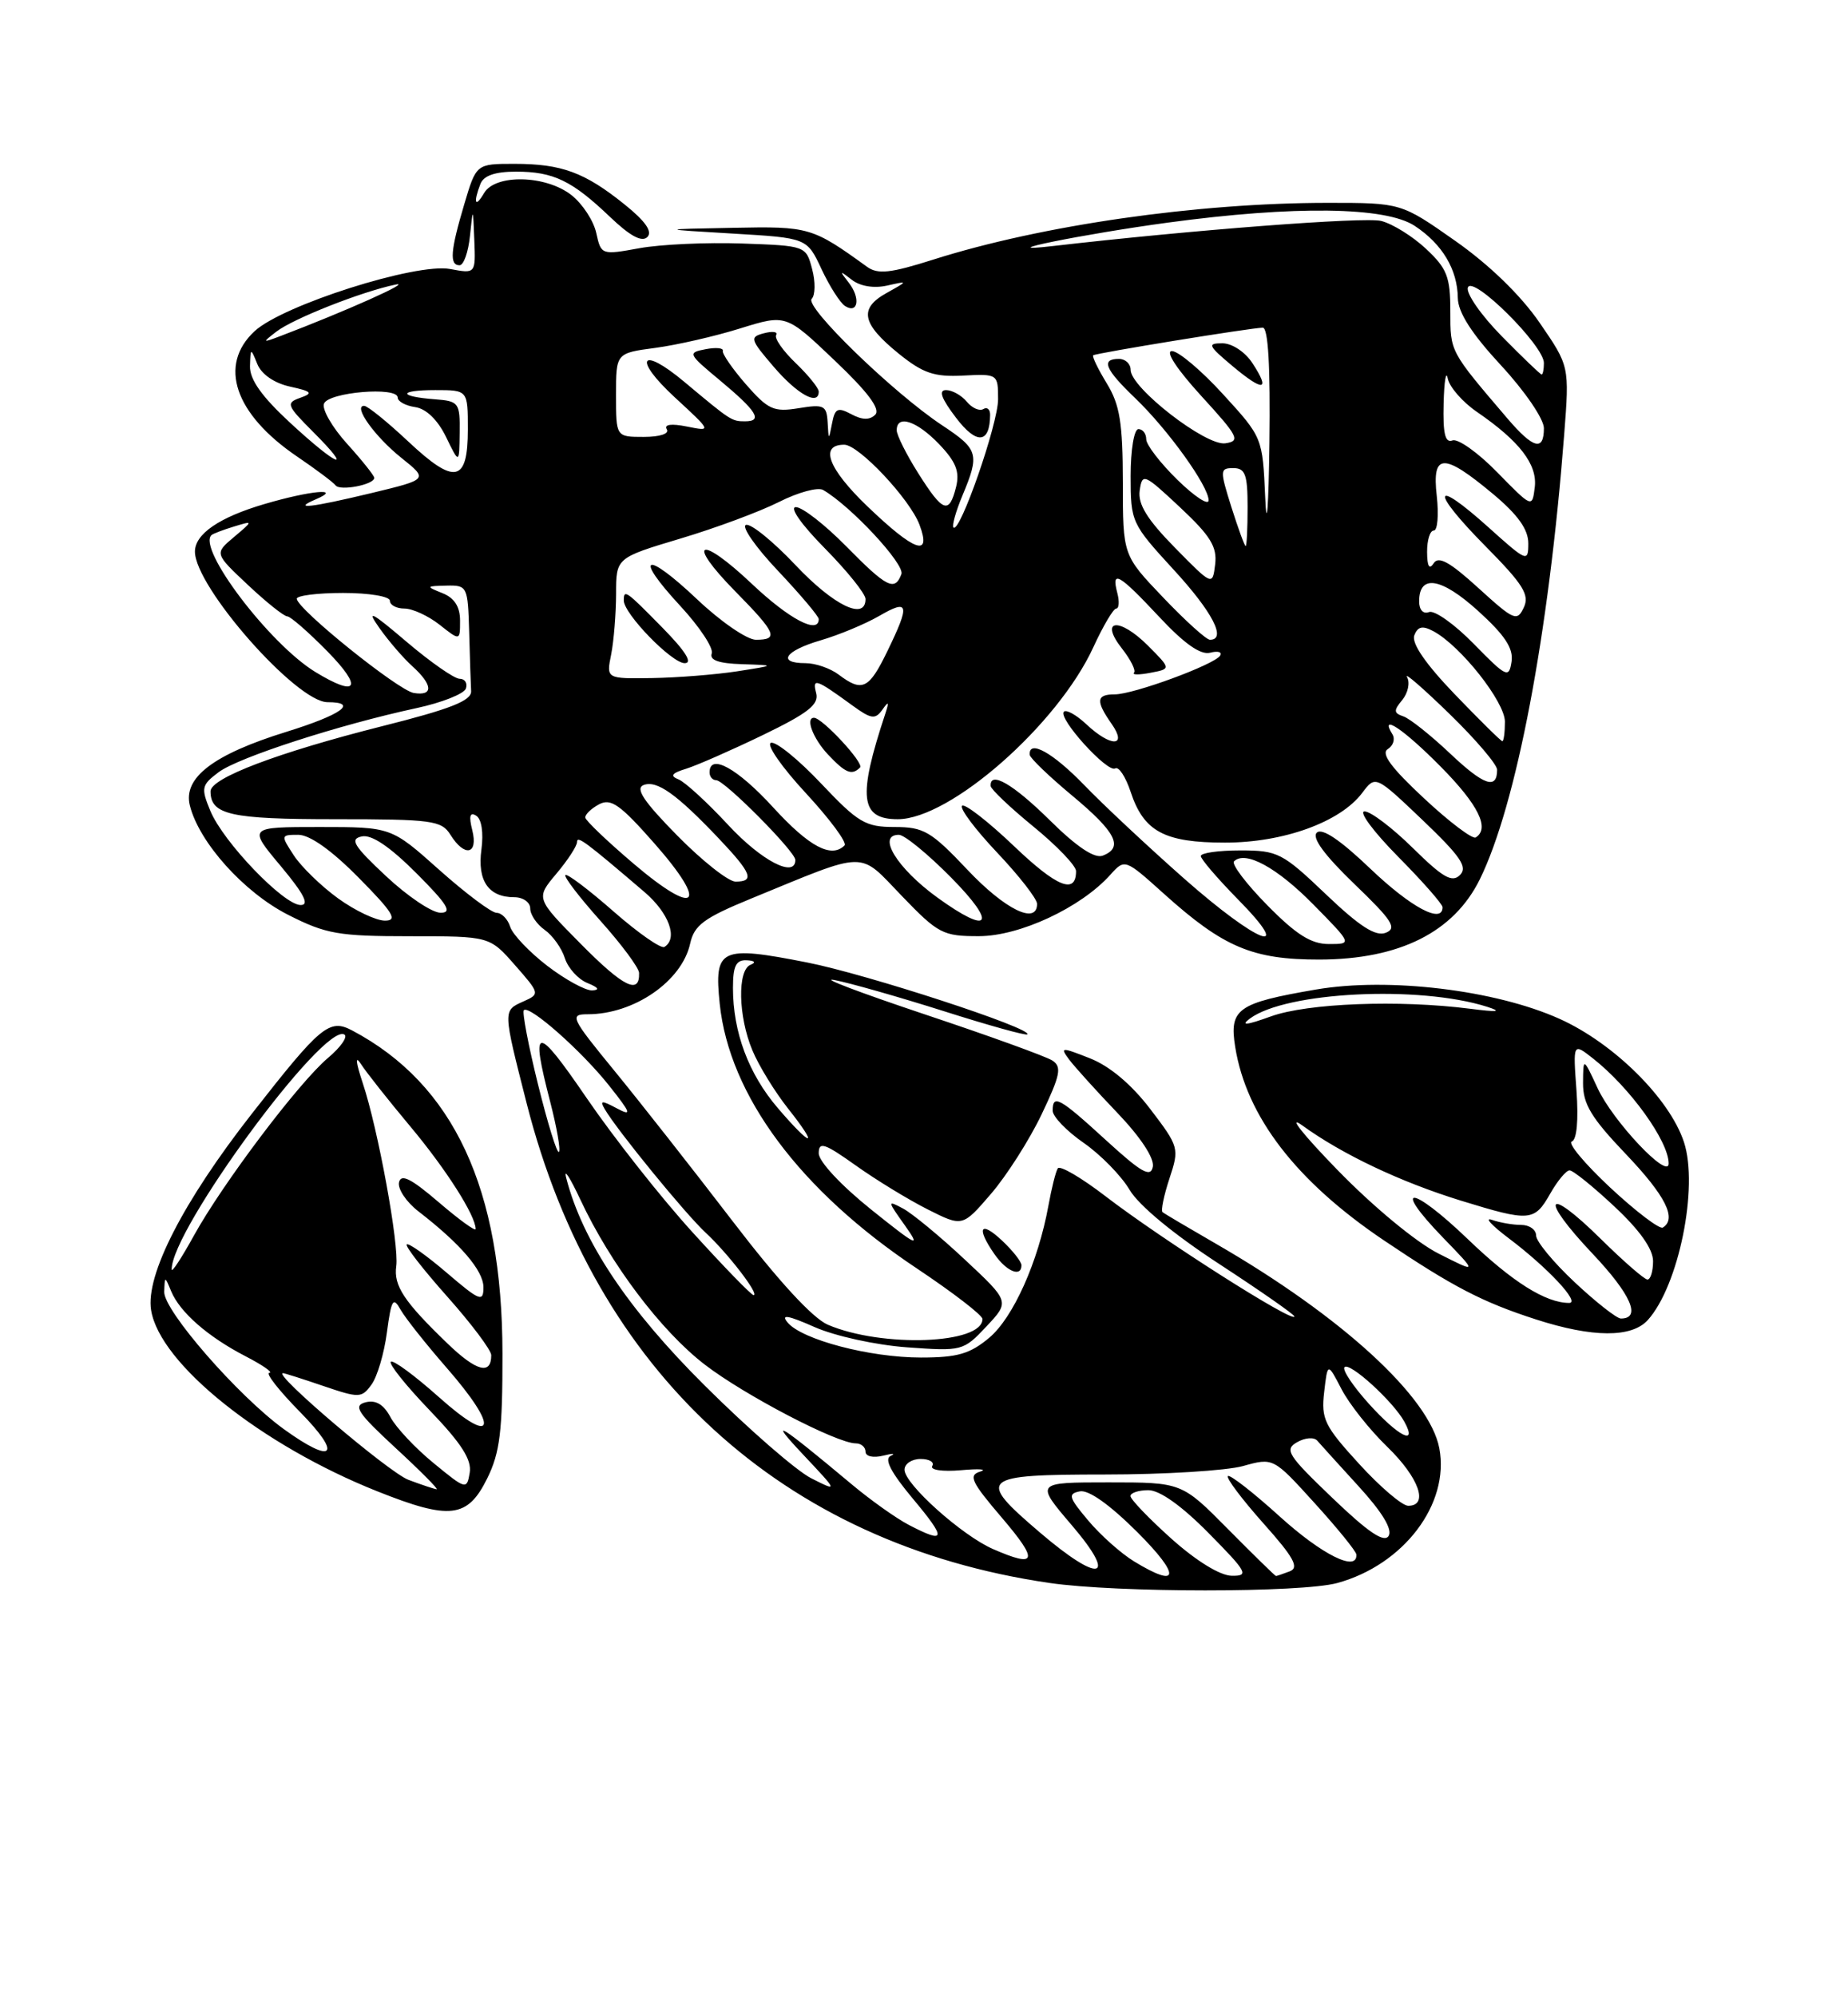 <?xml version="1.0" encoding="UTF-8" standalone="no"?>
<!DOCTYPE svg PUBLIC "-//W3C//DTD SVG 1.1//EN" "http://www.w3.org/Graphics/SVG/1.1/DTD/svg11.dtd" >
<svg xmlns="http://www.w3.org/2000/svg" xmlns:xlink="http://www.w3.org/1999/xlink" version="1.1" viewBox="0 0 237 256">
 <g >
 <path fill="currentColor"
d=" M 171.50 202.90 C 180.02 200.57 185.93 192.78 184.59 185.64 C 183.36 179.07 172.08 168.74 156.00 159.45 C 152.43 157.39 149.31 155.55 149.09 155.36 C 148.86 155.17 149.26 153.23 149.98 151.05 C 151.26 147.18 151.21 146.99 147.52 142.15 C 145.10 138.98 142.32 136.65 139.79 135.65 C 136.09 134.19 135.92 134.20 137.11 135.80 C 137.81 136.73 140.59 139.81 143.29 142.63 C 146.26 145.73 148.06 148.46 147.85 149.54 C 147.57 150.97 146.40 150.31 141.86 146.16 C 135.87 140.68 135.00 140.20 135.00 142.36 C 135.00 143.11 136.79 144.97 138.97 146.48 C 141.15 147.99 143.81 150.71 144.87 152.51 C 146.05 154.51 150.56 158.23 156.41 162.04 C 161.68 165.48 166.00 168.49 166.00 168.73 C 166.00 169.68 148.99 158.86 141.81 153.35 C 138.69 150.95 135.92 149.33 135.66 149.75 C 135.39 150.17 134.86 152.31 134.46 154.51 C 133.15 161.72 129.95 168.87 126.87 171.46 C 124.40 173.53 122.80 174.00 118.10 174.00 C 111.55 174.00 102.83 171.71 101.00 169.50 C 100.10 168.42 101.05 168.58 104.46 170.09 C 107.09 171.25 112.33 172.40 116.33 172.69 C 123.38 173.20 123.55 173.16 126.50 170.02 C 129.50 166.83 129.50 166.83 123.73 161.44 C 120.56 158.47 117.00 155.54 115.83 154.91 C 113.77 153.81 113.78 153.88 116.06 157.08 C 118.14 160.01 117.64 159.77 111.71 155.02 C 107.86 151.93 105.00 148.87 105.00 147.82 C 105.00 146.28 105.73 146.52 109.75 149.38 C 112.36 151.24 116.51 153.77 118.97 155.01 C 123.44 157.26 123.44 157.26 127.08 153.03 C 129.09 150.70 132.01 146.12 133.58 142.84 C 135.99 137.78 136.20 136.74 134.96 135.93 C 134.16 135.41 126.75 132.73 118.50 129.98 C 110.25 127.22 105.08 125.26 107.00 125.61 C 108.92 125.97 115.21 127.76 120.97 129.58 C 126.72 131.41 131.58 132.76 131.75 132.58 C 132.50 131.83 111.14 124.86 103.50 123.36 C 92.37 121.17 91.57 121.55 92.30 128.64 C 93.52 140.42 102.62 152.63 117.63 162.61 C 122.23 165.68 126.00 168.58 126.00 169.06 C 126.00 172.28 113.13 172.76 106.18 169.80 C 104.23 168.97 99.83 164.19 93.94 156.50 C 88.88 149.90 82.07 141.24 78.80 137.25 C 73.21 130.43 73.01 130.00 75.37 130.00 C 81.31 130.00 87.45 125.77 88.51 120.94 C 89.03 118.58 90.27 117.66 96.31 115.18 C 111.45 108.97 110.02 108.99 115.67 114.85 C 120.33 119.69 120.93 120.00 125.57 119.99 C 130.79 119.98 138.61 116.33 142.38 112.14 C 144.26 110.05 144.26 110.05 149.33 114.61 C 156.91 121.42 160.65 123.00 169.21 122.99 C 179.47 122.97 186.43 119.49 189.78 112.71 C 194.47 103.17 198.62 81.35 200.60 55.71 C 201.28 46.93 201.28 46.93 197.44 41.35 C 195.04 37.86 191.00 33.94 186.64 30.88 C 179.69 26.00 179.69 26.00 170.30 26.00 C 153.54 26.00 133.61 28.86 119.70 33.27 C 114.19 35.02 112.58 35.19 111.20 34.20 C 104.17 29.12 103.77 29.00 94.00 29.20 C 84.50 29.38 84.50 29.38 94.00 29.94 C 103.49 30.50 103.49 30.50 105.36 34.50 C 106.39 36.70 107.75 38.82 108.37 39.22 C 110.05 40.29 110.39 38.19 108.84 36.22 C 107.63 34.67 107.67 34.64 109.24 35.86 C 110.30 36.69 112.05 36.98 113.74 36.61 C 116.50 35.99 116.50 35.99 113.69 37.56 C 110.12 39.55 110.51 41.48 115.26 45.33 C 118.37 47.84 119.81 48.33 123.51 48.14 C 127.96 47.91 128.00 47.94 128.00 51.18 C 128.00 54.33 123.09 68.43 122.28 67.61 C 122.06 67.40 122.58 65.54 123.44 63.49 C 125.66 58.18 125.48 57.59 120.81 54.50 C 114.56 50.36 103.12 39.28 104.10 38.30 C 104.56 37.84 104.59 36.11 104.15 34.48 C 103.37 31.51 103.32 31.50 95.16 31.21 C 90.64 31.05 84.73 31.32 82.02 31.81 C 77.14 32.70 77.09 32.68 76.47 29.87 C 76.13 28.30 74.70 26.12 73.29 25.01 C 70.01 22.43 63.52 22.28 62.08 24.75 C 60.94 26.70 60.67 26.02 61.61 23.58 C 62.02 22.51 63.49 22.00 66.17 22.00 C 70.98 22.00 73.36 23.15 78.25 27.82 C 80.80 30.25 82.32 31.08 83.02 30.38 C 83.71 29.69 82.77 28.34 80.07 26.18 C 74.98 22.09 72.02 21.00 65.97 21.00 C 61.08 21.00 61.08 21.00 59.54 26.18 C 57.76 32.16 57.62 34.00 58.94 34.00 C 59.46 34.00 60.06 32.31 60.27 30.25 C 60.66 26.50 60.66 26.50 60.83 30.80 C 61.00 35.09 61.00 35.09 57.73 34.48 C 53.39 33.66 36.25 39.11 32.65 42.45 C 27.96 46.80 30.08 53.06 38.08 58.50 C 40.51 60.15 42.74 61.82 43.04 62.21 C 43.60 62.97 48.00 62.12 48.00 61.25 C 48.00 60.97 46.44 59.01 44.52 56.89 C 42.61 54.78 41.27 52.46 41.55 51.74 C 42.11 50.26 51.00 49.52 51.00 50.95 C 51.00 51.45 52.01 52.00 53.24 52.18 C 54.65 52.38 56.13 53.81 57.20 56.00 C 58.90 59.50 58.90 59.50 58.95 55.46 C 59.00 51.63 58.84 51.41 55.80 51.18 C 51.03 50.82 51.05 50.00 55.83 50.00 C 60.00 50.00 60.00 50.00 60.00 55.03 C 60.00 61.86 58.33 62.20 52.35 56.58 C 49.68 54.08 47.15 52.03 46.71 52.02 C 45.22 51.98 48.06 55.96 51.48 58.69 C 54.92 61.44 54.92 61.44 47.71 63.18 C 39.89 65.06 37.35 65.35 40.50 64.00 C 44.02 62.49 39.80 62.87 33.93 64.60 C 28.13 66.30 25.00 68.44 25.00 70.70 C 25.00 75.23 38.02 90.00 42.00 90.00 C 46.03 90.00 43.82 91.60 36.73 93.80 C 27.36 96.70 23.45 99.69 24.35 103.25 C 25.54 107.99 31.29 114.38 36.94 117.25 C 41.80 119.72 43.41 120.00 52.58 120.00 C 62.79 120.00 62.79 120.00 66.04 123.70 C 69.24 127.34 69.25 127.41 67.14 128.35 C 64.48 129.54 64.48 129.39 67.54 141.41 C 76.32 175.88 100.33 197.90 134.58 202.89 C 143.26 204.16 166.87 204.16 171.50 202.90 Z  M 62.48 189.50 C 64.12 186.18 64.45 183.46 64.44 173.50 C 64.42 152.35 58.19 138.97 45.17 132.08 C 42.24 130.53 41.15 131.43 32.32 142.72 C 23.50 153.98 18.65 163.44 19.38 167.93 C 20.49 174.81 33.52 185.23 48.40 191.15 C 57.71 194.86 59.96 194.59 62.48 189.50 Z  M 211.32 169.20 C 215.29 164.81 217.86 152.15 215.96 146.38 C 214.12 140.80 206.95 133.70 199.99 130.58 C 191.75 126.88 178.07 125.24 168.77 126.83 C 158.69 128.56 157.63 129.31 158.41 134.19 C 159.84 143.10 166.21 151.39 177.48 158.98 C 186.31 164.92 190.09 166.89 197.00 169.12 C 204.25 171.46 209.25 171.48 211.32 169.20 Z  M 131.00 162.17 C 131.00 161.72 129.88 160.29 128.50 159.00 C 125.70 156.37 125.17 157.37 127.56 160.78 C 129.10 162.99 131.00 163.75 131.00 162.17 Z  M 126.98 53.19 C 126.99 52.47 126.60 52.13 126.11 52.43 C 125.63 52.73 124.67 52.31 123.99 51.49 C 123.31 50.67 122.11 50.00 121.33 50.00 C 120.33 50.00 120.72 51.07 122.61 53.55 C 125.25 57.02 126.94 56.88 126.98 53.19 Z  M 145.46 200.14 C 143.78 199.12 141.13 196.76 139.56 194.89 C 137.05 191.91 136.92 191.46 138.49 191.15 C 139.62 190.93 142.35 192.88 145.88 196.40 C 151.46 201.98 151.27 203.68 145.46 200.14 Z  M 150.23 197.22 C 147.33 194.62 144.97 192.16 144.98 191.75 C 144.99 191.34 146.03 191.00 147.28 191.00 C 148.73 191.00 151.57 193.02 155.00 196.50 C 159.96 201.52 160.22 202.00 157.97 201.97 C 156.47 201.95 153.43 200.08 150.23 197.22 Z  M 157.50 196.00 C 151.56 190.00 151.56 190.00 142.16 190.00 C 132.76 190.00 132.76 190.00 137.46 195.50 C 143.42 202.48 141.07 203.01 133.36 196.42 C 125.16 189.42 125.63 189.00 141.75 188.99 C 149.31 188.99 157.25 188.50 159.40 187.91 C 163.30 186.82 163.30 186.82 168.60 192.66 C 171.52 195.87 173.93 198.84 173.95 199.25 C 174.09 201.54 169.57 199.30 164.13 194.38 C 160.71 191.28 157.71 188.95 157.47 189.19 C 157.23 189.44 159.27 192.15 162.00 195.22 C 165.93 199.62 166.65 200.92 165.41 201.40 C 164.54 201.73 163.75 202.00 163.64 202.00 C 163.53 202.00 160.77 199.30 157.50 196.00 Z  M 127.36 198.55 C 123.38 196.82 116.00 190.21 116.00 188.38 C 116.00 187.62 116.93 187.00 118.06 187.00 C 119.19 187.00 119.87 187.41 119.56 187.90 C 119.25 188.41 120.87 188.65 123.25 188.44 C 125.59 188.23 126.69 188.31 125.70 188.62 C 124.16 189.09 124.56 189.94 128.53 194.58 C 133.24 200.10 132.97 201.00 127.36 198.55 Z  M 170.90 192.02 C 165.14 186.51 164.68 185.80 166.35 184.85 C 167.36 184.27 168.52 184.18 168.93 184.65 C 169.34 185.12 171.74 187.77 174.27 190.54 C 177.27 193.82 178.60 196.03 178.09 196.86 C 177.52 197.78 175.50 196.43 170.90 192.02 Z  M 116.55 195.45 C 114.92 194.60 111.60 192.24 109.17 190.20 C 99.85 182.41 98.33 181.48 103.00 186.44 C 107.50 191.22 107.50 191.22 104.03 189.47 C 102.13 188.51 95.99 183.17 90.40 177.61 C 80.51 167.79 74.71 159.10 72.62 151.00 C 72.26 149.62 73.08 150.88 74.44 153.78 C 78.28 161.98 84.76 170.58 90.38 174.90 C 95.44 178.80 107.32 185.00 109.75 185.00 C 110.44 185.00 111.00 185.48 111.00 186.07 C 111.00 186.67 111.97 186.89 113.25 186.58 C 114.49 186.27 114.93 186.28 114.23 186.60 C 113.36 187.00 114.25 188.71 117.07 192.09 C 121.43 197.29 121.33 197.94 116.55 195.45 Z  M 174.29 187.62 C 169.85 182.77 169.42 181.87 169.82 178.43 C 170.26 174.62 170.26 174.62 172.05 178.06 C 173.03 179.95 175.67 183.28 177.92 185.45 C 181.98 189.39 183.27 193.00 180.60 193.00 C 179.83 193.00 176.99 190.58 174.29 187.62 Z  M 175.54 179.91 C 173.51 177.66 172.11 175.56 172.43 175.23 C 173.11 174.55 178.72 179.67 180.12 182.25 C 181.83 185.39 179.35 184.13 175.54 179.91 Z  M 88.82 157.95 C 84.79 153.53 78.69 145.79 75.25 140.76 C 68.71 131.20 67.98 131.28 70.56 141.22 C 71.41 144.52 71.92 147.42 71.68 147.65 C 71.44 147.89 70.24 144.00 69.00 139.00 C 67.76 134.00 66.95 129.72 67.18 129.48 C 67.89 128.78 74.61 134.72 78.12 139.15 C 80.96 142.73 81.08 143.11 79.07 142.04 C 77.16 141.02 76.90 141.04 77.55 142.15 C 79.14 144.87 87.88 155.57 90.50 158.00 C 93.38 160.67 97.47 166.00 96.64 166.00 C 96.36 166.00 92.84 162.38 88.82 157.95 Z  M 99.74 142.01 C 96.00 137.64 94.00 132.28 94.00 126.63 C 94.00 123.81 94.39 123.02 95.75 123.08 C 96.80 123.13 97.00 123.36 96.25 123.66 C 94.55 124.35 94.67 130.29 96.49 134.62 C 97.30 136.58 99.37 139.94 101.07 142.09 C 105.12 147.20 104.13 147.14 99.74 142.01 Z  M 70.18 123.79 C 67.88 122.02 65.74 119.77 65.43 118.79 C 65.12 117.80 64.33 117.00 63.68 117.00 C 63.03 116.99 59.73 114.52 56.34 111.50 C 50.18 106.00 50.18 106.00 41.00 106.00 C 31.81 106.00 31.81 106.00 36.00 111.00 C 38.99 114.58 39.72 116.00 38.56 116.00 C 36.38 116.00 28.63 107.92 26.98 103.94 C 25.76 101.00 25.83 100.63 28.03 98.98 C 30.53 97.09 43.51 92.89 53.42 90.76 C 56.67 90.06 59.52 88.93 59.75 88.25 C 59.98 87.56 59.62 87.00 58.94 87.00 C 58.27 87.00 55.20 84.86 52.13 82.25 C 47.59 78.39 46.94 78.06 48.66 80.50 C 49.83 82.15 51.73 84.36 52.89 85.40 C 55.53 87.79 55.60 89.24 53.06 88.82 C 51.07 88.49 38.16 78.11 38.06 76.75 C 38.03 76.34 40.70 76.00 44.00 76.00 C 47.33 76.00 50.00 76.44 50.00 77.00 C 50.00 77.55 50.84 78.00 51.87 78.00 C 52.89 78.00 54.92 78.93 56.37 80.07 C 59.00 82.15 59.00 82.15 59.00 79.54 C 59.00 77.77 58.28 76.64 56.75 76.03 C 54.59 75.16 54.61 75.12 57.25 75.06 C 59.93 75.00 60.00 75.14 60.17 81.00 C 60.26 84.30 60.37 87.72 60.42 88.59 C 60.48 89.81 57.77 90.88 49.00 93.08 C 35.68 96.44 27.00 99.72 27.00 101.42 C 27.00 104.43 29.55 105.00 42.96 105.00 C 55.44 105.00 56.62 105.16 57.77 107.00 C 59.58 109.90 61.35 109.54 60.57 106.42 C 60.11 104.60 60.26 104.04 61.07 104.55 C 61.76 104.97 62.03 106.72 61.74 108.89 C 61.20 112.90 62.65 115.00 65.96 115.00 C 67.08 115.00 68.00 115.65 68.00 116.44 C 68.00 117.24 68.84 118.47 69.86 119.19 C 70.88 119.91 72.04 121.54 72.44 122.81 C 72.85 124.09 74.15 125.52 75.34 126.00 C 76.76 126.57 76.96 126.90 75.93 126.94 C 75.07 126.97 72.48 125.55 70.18 123.79 Z  M 74.52 121.02 C 68.70 115.14 68.70 115.14 71.35 111.99 C 72.81 110.26 74.00 108.43 74.00 107.93 C 74.00 107.06 75.03 107.82 82.67 114.35 C 85.80 117.04 86.98 120.28 85.21 121.37 C 84.78 121.64 81.83 119.58 78.67 116.81 C 75.50 114.03 72.73 111.94 72.51 112.16 C 72.29 112.38 74.32 115.02 77.01 118.03 C 79.71 121.04 81.93 124.04 81.96 124.69 C 82.06 127.55 79.96 126.52 74.52 121.02 Z  M 162.52 116.02 C 159.83 113.29 157.91 110.76 158.26 110.40 C 159.70 108.97 163.77 111.19 168.46 115.96 C 173.42 121.00 173.42 121.00 170.42 121.00 C 168.15 121.00 166.24 119.80 162.52 116.02 Z  M 151.87 112.62 C 147.27 108.56 141.49 103.16 139.04 100.62 C 135.03 96.47 131.90 94.73 132.06 96.75 C 132.09 97.16 134.56 99.53 137.53 102.00 C 143.13 106.66 144.13 108.63 141.42 109.67 C 140.37 110.07 138.09 108.55 134.64 105.14 C 129.93 100.49 126.92 98.75 127.05 100.75 C 127.08 101.16 129.55 103.51 132.55 105.96 C 135.55 108.41 138.00 110.97 138.00 111.65 C 138.00 114.70 135.54 113.71 129.99 108.40 C 126.69 105.26 123.71 102.95 123.38 103.28 C 123.05 103.62 125.08 106.32 127.89 109.29 C 130.70 112.26 133.00 115.21 133.00 115.85 C 133.00 118.59 128.90 116.59 124.09 111.50 C 119.41 106.55 118.47 106.00 114.73 106.00 C 110.98 106.00 110.06 105.45 105.29 100.41 C 102.39 97.34 99.50 95.00 98.87 95.21 C 98.24 95.42 100.25 98.32 103.34 101.65 C 106.43 104.99 108.66 108.00 108.31 108.36 C 106.62 110.05 103.77 108.53 99.17 103.50 C 94.57 98.47 91.00 96.50 91.00 99.00 C 91.00 99.55 91.38 100.00 91.85 100.00 C 92.91 100.00 102.00 109.15 102.00 110.22 C 102.00 112.59 97.65 110.33 93.40 105.75 C 90.72 102.86 87.85 100.23 87.02 99.90 C 85.89 99.45 86.14 99.10 88.00 98.53 C 89.38 98.10 93.80 96.16 97.82 94.22 C 103.65 91.40 105.05 90.30 104.67 88.84 C 104.15 86.84 104.63 87.01 109.30 90.41 C 111.72 92.17 112.24 92.25 113.15 90.98 C 113.97 89.81 114.05 89.92 113.53 91.50 C 109.98 102.20 110.32 105.00 115.13 105.00 C 121.87 105.00 135.66 92.88 140.22 82.95 C 141.47 80.23 142.79 78.00 143.15 78.00 C 143.51 78.00 143.58 77.10 143.29 76.00 C 142.50 72.97 143.48 73.53 148.66 79.06 C 151.88 82.51 153.97 83.98 155.20 83.66 C 156.19 83.40 156.77 83.57 156.48 84.03 C 155.77 85.18 145.39 89.00 142.96 89.00 C 140.59 89.00 140.50 89.84 142.56 92.78 C 144.64 95.75 142.46 95.78 139.32 92.83 C 138.05 91.64 136.75 90.91 136.44 91.22 C 135.63 92.03 142.03 99.10 143.02 98.49 C 143.47 98.21 144.36 99.56 145.00 101.49 C 146.68 106.58 149.32 108.00 157.10 108.00 C 164.61 108.00 171.87 105.37 174.69 101.64 C 176.40 99.36 176.40 99.36 182.45 105.12 C 187.31 109.76 188.25 111.13 187.24 112.15 C 186.23 113.17 185.05 112.49 181.21 108.71 C 178.58 106.12 175.79 104.00 175.00 104.00 C 174.21 104.00 176.14 106.60 179.28 109.78 C 182.43 112.96 185.00 115.88 185.00 116.28 C 185.00 118.47 180.97 116.32 175.77 111.37 C 171.87 107.64 169.53 106.07 168.87 106.73 C 168.22 107.38 169.85 109.60 173.69 113.30 C 178.56 117.98 179.21 118.98 177.71 119.56 C 176.41 120.06 174.37 118.75 170.04 114.62 C 164.47 109.31 163.87 109.00 159.07 109.00 C 156.28 109.00 154.00 109.32 154.00 109.72 C 154.00 110.11 156.12 112.58 158.71 115.22 C 166.20 122.82 161.35 120.98 151.87 112.62 Z  M 110.30 98.37 C 110.85 97.82 105.45 92.00 104.39 92.00 C 103.26 92.00 104.27 94.66 106.17 96.69 C 108.44 99.10 109.24 99.43 110.30 98.37 Z  M 147.21 82.74 C 143.52 79.06 140.93 79.37 143.90 83.14 C 145.02 84.57 145.71 85.96 145.43 86.23 C 145.16 86.51 146.11 86.51 147.56 86.23 C 150.19 85.73 150.19 85.73 147.21 82.74 Z  M 43.36 115.15 C 41.19 113.58 38.64 111.10 37.69 109.65 C 35.99 107.05 36.00 107.00 38.26 107.00 C 39.73 107.00 42.54 108.99 46.00 112.50 C 50.42 116.97 51.05 118.00 49.37 118.00 C 48.23 118.00 45.53 116.72 43.36 115.15 Z  M 120.20 115.03 C 115.03 111.28 112.41 107.00 115.28 107.00 C 115.99 107.00 119.01 109.47 122.00 112.50 C 127.96 118.54 126.97 119.93 120.20 115.03 Z  M 49.50 112.29 C 45.35 108.41 44.82 107.54 46.39 107.21 C 47.65 106.93 49.97 108.50 53.38 111.90 C 57.41 115.94 58.06 117.00 56.49 116.99 C 55.39 116.98 52.25 114.87 49.50 112.29 Z  M 81.29 110.73 C 77.90 107.85 75.10 105.18 75.06 104.79 C 75.03 104.39 75.82 103.63 76.83 103.09 C 78.35 102.28 79.54 103.12 83.95 108.13 C 90.94 116.07 89.38 117.60 81.29 110.73 Z  M 86.86 107.10 C 82.55 102.72 81.43 101.05 82.54 100.62 C 84.24 99.97 86.77 101.77 92.21 107.50 C 96.40 111.92 96.82 113.00 94.33 113.00 C 93.42 113.00 90.05 110.34 86.86 107.10 Z  M 182.60 102.30 C 178.40 98.39 177.07 96.58 177.98 96.01 C 178.68 95.58 178.95 94.72 178.57 94.11 C 176.85 91.34 180.03 93.47 184.78 98.28 C 189.61 103.16 191.10 106.20 189.25 107.34 C 188.84 107.59 185.84 105.33 182.60 102.30 Z  M 185.96 96.57 C 183.48 94.23 180.79 92.09 179.98 91.82 C 178.73 91.40 178.71 91.07 179.84 89.71 C 180.57 88.82 180.85 87.51 180.45 86.79 C 180.05 86.08 182.48 88.19 185.86 91.47 C 189.24 94.75 192.00 97.99 192.00 98.66 C 192.00 101.26 190.29 100.67 185.96 96.57 Z  M 186.57 88.99 C 182.83 85.10 181.00 82.44 181.38 81.44 C 181.82 80.29 182.43 80.16 183.82 80.90 C 187.32 82.77 193.00 89.96 193.00 92.50 C 193.00 93.88 192.85 95.00 192.67 95.00 C 192.49 95.00 189.75 92.29 186.57 88.99 Z  M 40.44 86.13 C 34.55 82.53 25.24 70.26 27.13 68.58 C 27.33 68.40 28.62 67.91 30.00 67.49 C 32.50 66.73 32.50 66.73 30.00 68.84 C 27.50 70.94 27.50 70.94 31.79 74.97 C 34.15 77.19 36.42 79.00 36.84 79.00 C 37.25 79.00 39.57 81.03 42.00 83.50 C 46.59 88.18 45.85 89.43 40.44 86.13 Z  M 107.56 86.47 C 106.49 85.66 104.58 85.00 103.31 85.00 C 99.60 85.00 100.65 83.42 105.25 82.07 C 107.59 81.39 110.96 79.98 112.75 78.95 C 116.58 76.73 116.74 77.42 113.80 83.47 C 111.44 88.34 110.58 88.75 107.56 86.47 Z  M 78.38 83.88 C 78.72 82.16 79.00 78.67 79.01 76.12 C 79.01 71.50 79.01 71.50 87.26 69.03 C 91.79 67.68 97.49 65.56 99.92 64.33 C 102.36 63.10 104.89 62.41 105.56 62.80 C 109.12 64.86 116.08 72.34 115.60 73.59 C 114.75 75.83 113.74 75.32 108.50 70.00 C 105.79 67.25 102.90 65.00 102.07 65.00 C 101.20 65.00 102.77 67.23 105.78 70.28 C 108.65 73.19 111.00 76.11 111.00 76.78 C 111.00 79.59 106.94 77.63 102.04 72.45 C 99.16 69.40 96.29 67.07 95.67 67.28 C 95.06 67.48 96.90 70.13 99.78 73.17 C 102.65 76.21 105.00 78.99 105.00 79.35 C 105.00 81.36 101.21 79.36 96.43 74.84 C 89.68 68.46 87.88 69.28 94.31 75.81 C 99.55 81.13 99.92 82.00 96.94 82.00 C 95.81 82.00 92.43 79.68 89.43 76.84 C 82.72 70.49 81.16 71.10 87.26 77.68 C 89.71 80.33 91.52 83.06 91.28 83.75 C 90.97 84.61 92.17 85.04 95.17 85.13 C 99.50 85.27 99.50 85.27 94.50 86.05 C 91.75 86.47 86.86 86.86 83.62 86.91 C 77.75 87.00 77.75 87.00 78.38 83.88 Z  M 85.00 80.50 C 80.26 75.67 80.00 75.49 80.00 76.97 C 80.00 78.67 86.15 85.00 87.81 85.00 C 88.87 85.00 87.91 83.46 85.00 80.50 Z  M 189.02 82.54 C 186.56 80.02 183.97 78.18 183.27 78.45 C 182.52 78.74 182.00 78.17 182.00 77.08 C 182.00 73.56 184.83 74.02 189.56 78.30 C 193.00 81.42 194.11 83.10 193.85 84.81 C 193.52 86.96 193.21 86.82 189.02 82.54 Z  M 149.17 76.58 C 144.00 71.17 144.00 71.17 144.00 61.83 C 143.99 54.19 143.62 51.89 141.94 49.14 C 140.81 47.29 140.03 45.67 140.20 45.54 C 140.58 45.25 160.55 42.00 161.95 42.00 C 162.64 42.00 162.93 47.03 162.80 56.75 C 162.69 65.08 162.45 68.14 162.26 63.79 C 161.92 56.08 161.91 56.06 156.86 50.54 C 154.08 47.49 151.12 45.00 150.30 45.00 C 149.40 45.00 150.92 47.31 154.06 50.75 C 158.83 55.96 159.12 56.53 157.14 56.82 C 154.65 57.19 145.00 49.71 145.00 47.41 C 145.00 46.63 144.32 46.00 143.50 46.00 C 141.16 46.00 141.70 47.32 145.60 51.05 C 149.81 55.09 155.00 62.31 155.00 64.13 C 155.00 64.83 153.20 63.65 151.00 61.50 C 148.80 59.35 147.00 57.01 147.00 56.30 C 147.00 55.58 146.55 55.00 146.00 55.00 C 145.44 55.00 145.00 57.67 145.00 61.01 C 145.00 66.90 145.11 67.13 150.50 73.00 C 155.50 78.43 157.35 82.00 155.17 82.00 C 154.71 82.00 152.01 79.56 149.17 76.58 Z  M 160.61 46.53 C 159.67 45.10 158.00 44.00 156.76 44.00 C 154.80 44.00 154.94 44.30 158.04 46.90 C 162.05 50.26 162.97 50.13 160.61 46.53 Z  M 189.59 75.36 C 185.93 72.03 184.48 71.22 183.86 72.20 C 183.30 73.07 183.03 72.59 183.02 70.75 C 183.01 69.24 183.39 68.00 183.88 68.00 C 184.36 68.00 184.53 66.01 184.26 63.57 C 183.63 58.03 185.10 57.99 191.53 63.36 C 194.67 65.99 196.00 67.86 196.00 69.64 C 196.00 72.10 195.82 72.02 190.86 67.56 C 183.67 61.10 183.40 62.82 190.48 69.98 C 195.35 74.90 196.19 76.24 195.42 77.87 C 194.56 79.70 194.16 79.52 189.59 75.36 Z  M 150.66 70.18 C 147.11 66.56 145.92 64.63 146.16 62.88 C 146.49 60.60 146.70 60.69 151.34 65.03 C 155.24 68.68 156.11 70.09 155.84 72.33 C 155.50 75.10 155.50 75.10 150.66 70.18 Z  M 111.19 64.85 C 106.20 60.05 105.06 57.00 108.27 57.00 C 110.13 57.00 116.67 63.95 117.92 67.25 C 119.52 71.50 117.28 70.70 111.19 64.85 Z  M 157.92 64.99 C 156.43 60.25 156.44 60.00 158.17 60.00 C 159.70 60.00 160.00 60.82 160.00 65.00 C 160.00 67.75 159.89 69.99 159.75 69.99 C 159.61 69.98 158.79 67.73 157.92 64.99 Z  M 117.75 60.64 C 116.24 58.25 115.00 55.77 115.00 55.15 C 115.00 53.09 117.57 53.94 120.44 56.93 C 122.61 59.20 123.10 60.46 122.61 62.43 C 121.72 65.97 120.93 65.68 117.75 60.64 Z  M 192.02 60.54 C 189.56 58.02 186.97 56.18 186.27 56.45 C 185.33 56.81 185.04 55.57 185.14 51.72 C 185.21 48.85 185.45 47.40 185.67 48.51 C 185.89 49.61 187.57 51.53 189.39 52.78 C 194.89 56.55 197.18 59.53 196.83 62.45 C 196.50 65.11 196.50 65.11 192.02 60.54 Z  M 37.21 54.19 C 33.57 50.83 32.02 48.64 32.06 46.94 C 32.13 44.56 32.15 44.56 33.00 46.66 C 33.53 47.97 35.16 49.10 37.18 49.55 C 40.01 50.17 40.20 50.39 38.50 50.99 C 36.64 51.65 36.76 51.96 40.15 55.35 C 45.48 60.68 43.29 59.81 37.21 54.19 Z  M 193.35 53.67 C 185.91 44.96 186.00 45.14 186.00 39.89 C 186.00 35.48 185.58 34.41 182.88 31.89 C 181.17 30.29 178.58 28.68 177.13 28.32 C 175.00 27.78 152.82 29.48 135.00 31.54 C 126.50 32.52 138.87 30.01 149.80 28.53 C 166.01 26.34 177.71 26.49 181.43 28.95 C 184.96 31.27 186.92 34.54 186.96 38.19 C 186.99 40.04 188.72 42.75 192.50 46.83 C 195.56 50.13 198.00 53.71 198.00 54.88 C 198.00 57.87 196.65 57.52 193.35 53.67 Z  M 79.00 50.63 C 79.00 45.26 79.00 45.26 84.04 44.59 C 86.81 44.22 91.72 43.10 94.94 42.09 C 100.81 40.27 100.81 40.27 107.04 46.20 C 111.32 50.26 112.95 52.45 112.24 53.16 C 111.54 53.86 110.57 53.84 109.18 53.09 C 107.43 52.16 107.08 52.33 106.71 54.25 C 106.28 56.46 106.27 56.46 106.14 54.12 C 106.01 51.96 105.66 51.79 102.42 52.32 C 99.23 52.84 98.51 52.51 95.67 49.27 C 93.93 47.27 92.59 45.33 92.70 44.97 C 92.81 44.60 91.81 44.50 90.49 44.76 C 88.16 45.20 88.23 45.35 92.29 48.72 C 97.07 52.70 97.88 54.00 95.54 54.00 C 93.83 54.00 93.71 53.92 87.77 48.95 C 82.14 44.24 81.11 45.92 86.55 50.94 C 91.29 55.31 91.29 55.31 88.09 54.67 C 86.10 54.27 85.13 54.40 85.51 55.02 C 85.87 55.59 84.64 56.00 82.56 56.00 C 79.00 56.00 79.00 56.00 79.00 50.63 Z  M 105.00 50.19 C 105.00 49.74 103.67 48.10 102.04 46.53 C 100.41 44.97 99.28 43.35 99.54 42.94 C 99.79 42.53 99.10 42.42 97.99 42.71 C 96.11 43.20 96.19 43.48 99.24 47.03 C 102.28 50.57 105.00 52.06 105.00 50.19 Z  M 192.60 43.10 C 189.94 40.40 187.99 37.59 188.25 36.85 C 188.85 35.20 198.00 44.28 198.00 46.52 C 198.00 47.33 197.87 48.00 197.71 48.00 C 197.55 48.00 195.25 45.79 192.60 43.10 Z  M 35.44 42.51 C 37.58 40.85 46.34 37.39 50.71 36.48 C 53.08 35.98 44.34 39.89 36.00 43.06 C 33.63 43.96 33.60 43.93 35.44 42.51 Z  M 52.37 189.67 C 49.89 188.74 34.90 176.00 36.29 176.00 C 36.48 176.00 38.82 176.74 41.48 177.65 C 46.07 179.21 46.38 179.20 47.64 177.47 C 48.38 176.47 49.27 173.46 49.62 170.78 C 50.19 166.54 50.42 166.16 51.38 167.88 C 52.00 168.96 54.64 172.29 57.25 175.28 C 64.10 183.11 63.51 185.51 56.32 179.10 C 53.19 176.31 50.41 174.26 50.12 174.54 C 49.84 174.82 52.09 177.63 55.12 180.78 C 59.16 184.98 60.52 187.10 60.24 188.76 C 59.87 190.96 59.76 190.94 55.62 187.54 C 53.28 185.63 50.79 182.98 50.08 181.65 C 49.20 180.00 48.19 179.40 46.87 179.74 C 45.25 180.17 45.86 181.09 50.72 185.58 C 53.90 188.51 56.27 190.90 56.00 190.88 C 55.73 190.86 54.09 190.32 52.37 189.67 Z  M 36.38 183.16 C 30.52 178.91 20.99 167.98 21.06 165.58 C 21.13 163.54 21.14 163.53 21.95 165.50 C 23.07 168.20 26.66 171.34 31.50 173.84 C 33.70 174.98 35.07 175.93 34.54 175.96 C 34.01 175.98 35.79 178.25 38.50 181.00 C 43.98 186.56 42.77 187.79 36.38 183.16 Z  M 57.39 172.20 C 51.81 166.83 50.46 164.79 50.82 162.28 C 51.20 159.55 48.49 144.72 46.52 138.82 C 45.62 136.11 45.53 135.20 46.29 136.38 C 46.95 137.41 49.80 141.01 52.62 144.38 C 57.21 149.86 61.00 155.81 61.00 157.53 C 61.00 157.87 58.86 156.32 56.25 154.08 C 52.71 151.05 51.42 150.40 51.17 151.55 C 50.99 152.39 52.11 154.07 53.67 155.27 C 59.07 159.44 62.00 162.86 62.00 165.00 C 62.00 166.94 61.53 166.76 57.29 163.13 C 54.69 160.91 52.39 159.28 52.16 159.50 C 51.94 159.73 54.29 162.74 57.37 166.20 C 60.46 169.67 62.99 173.04 63.00 173.69 C 63.01 176.28 61.10 175.78 57.39 172.20 Z  M 22.02 162.72 C 21.90 157.71 41.55 130.99 44.17 132.60 C 44.63 132.89 43.68 134.24 42.06 135.60 C 38.33 138.74 28.53 151.72 24.85 158.40 C 23.30 161.21 22.03 163.15 22.02 162.72 Z  M 201.96 164.36 C 199.23 161.81 197.00 159.11 197.00 158.36 C 197.00 157.61 196.14 157.00 195.08 157.00 C 194.03 157.00 192.34 156.71 191.33 156.35 C 190.32 156.00 191.30 157.06 193.50 158.72 C 198.48 162.47 202.72 167.00 201.24 167.00 C 198.23 167.00 193.95 164.31 188.23 158.81 C 180.99 151.87 178.37 151.71 185.06 158.63 C 189.50 163.21 189.50 163.21 184.50 160.68 C 181.62 159.23 176.10 154.66 171.50 149.93 C 167.10 145.41 165.07 142.85 167.00 144.24 C 172.14 147.96 179.58 151.49 187.36 153.89 C 196.20 156.61 196.77 156.57 198.80 153.01 C 199.73 151.36 200.86 150.01 201.29 150.01 C 201.73 150.00 204.32 152.09 207.04 154.64 C 210.28 157.66 212.00 160.09 212.00 161.64 C 212.00 162.94 211.68 164.00 211.28 164.00 C 210.89 164.00 208.20 161.66 205.31 158.81 C 198.23 151.82 197.34 153.40 204.25 160.70 C 209.18 165.92 210.53 169.00 207.87 169.00 C 207.35 169.00 204.68 166.91 201.96 164.36 Z  M 206.52 152.23 C 203.23 149.16 201.01 146.50 201.58 146.31 C 202.22 146.09 202.45 143.58 202.18 139.80 C 201.73 133.65 201.73 133.65 204.29 135.66 C 209.04 139.39 214.00 146.28 214.00 149.13 C 214.00 151.28 206.86 143.72 204.90 139.50 C 203.04 135.50 203.04 135.50 203.02 138.82 C 203.00 141.50 204.07 143.27 208.50 147.91 C 213.60 153.26 215.09 156.21 213.25 157.34 C 212.84 157.59 209.81 155.29 206.52 152.23 Z  M 160.30 130.55 C 164.90 127.12 181.99 126.27 190.71 129.04 C 192.71 129.68 192.09 129.75 188.50 129.29 C 179.39 128.13 167.69 128.58 163.00 130.27 C 159.85 131.41 159.04 131.49 160.30 130.55 Z "/>
</g>
</svg>